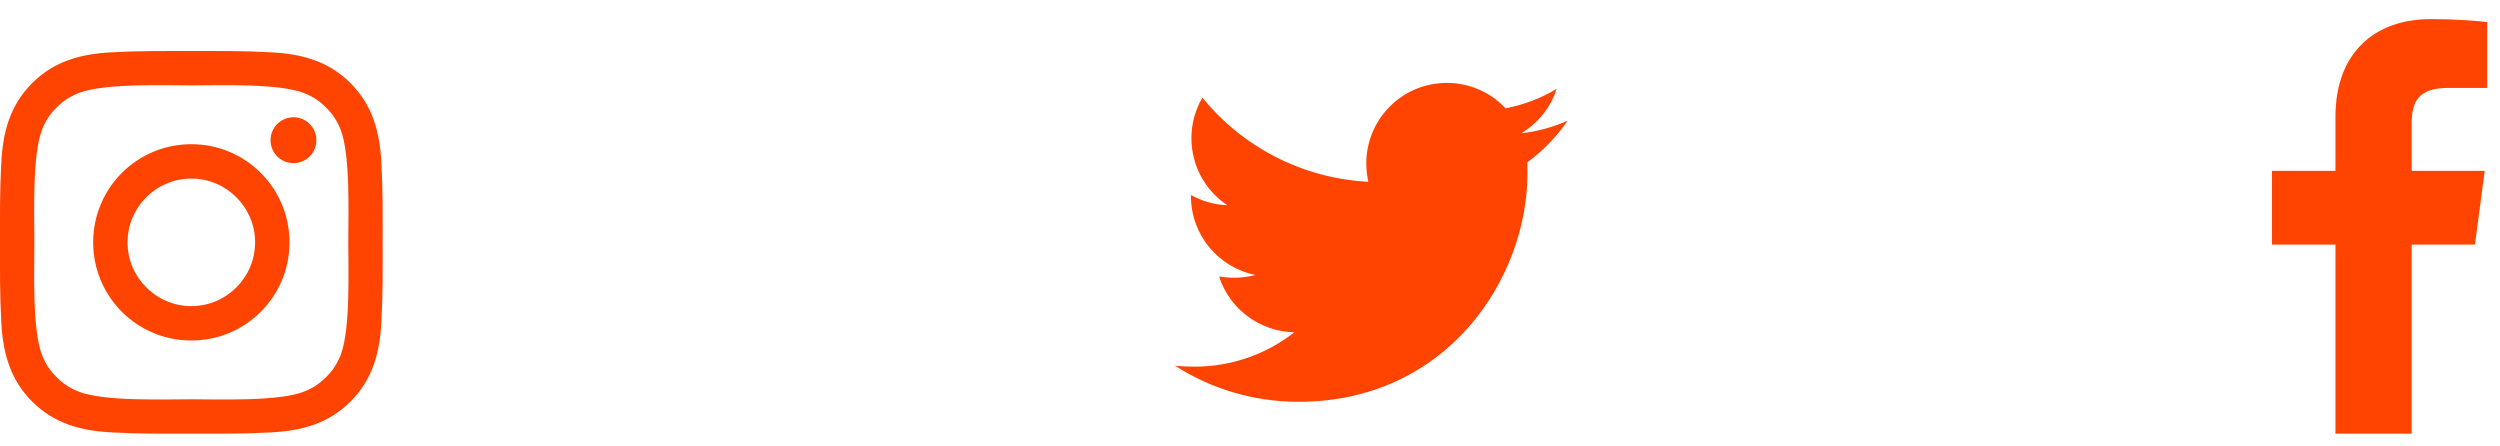 <svg width="112" height="20" viewBox="0 0 112 20" fill="none" xmlns="http://www.w3.org/2000/svg">
<path d="M11.429 10.857C11.429 12.431 10.145 13.714 8.571 13.714C6.998 13.714 5.714 12.431 5.714 10.857C5.714 9.283 6.998 8 8.571 8C10.145 8 11.429 9.283 11.429 10.857ZM12.969 10.857C12.969 8.424 11.005 6.46 8.571 6.46C6.138 6.46 4.174 8.424 4.174 10.857C4.174 13.29 6.138 15.255 8.571 15.255C11.005 15.255 12.969 13.29 12.969 10.857ZM14.174 6.281C14.174 5.712 13.716 5.254 13.147 5.254C12.578 5.254 12.12 5.712 12.12 6.281C12.12 6.85 12.578 7.308 13.147 7.308C13.716 7.308 14.174 6.85 14.174 6.281ZM8.571 3.826C9.821 3.826 12.5 3.725 13.627 4.172C14.018 4.328 14.308 4.518 14.609 4.819C14.911 5.121 15.1 5.411 15.257 5.801C15.703 6.929 15.603 9.607 15.603 10.857C15.603 12.107 15.703 14.786 15.257 15.913C15.1 16.304 14.911 16.594 14.609 16.895C14.308 17.196 14.018 17.386 13.627 17.542C12.5 17.989 9.821 17.888 8.571 17.888C7.321 17.888 4.643 17.989 3.516 17.542C3.125 17.386 2.835 17.196 2.533 16.895C2.232 16.594 2.042 16.304 1.886 15.913C1.44 14.786 1.54 12.107 1.54 10.857C1.54 9.607 1.44 6.929 1.886 5.801C2.042 5.411 2.232 5.121 2.533 4.819C2.835 4.518 3.125 4.328 3.516 4.172C4.643 3.725 7.321 3.826 8.571 3.826ZM17.143 10.857C17.143 9.674 17.154 8.502 17.087 7.319C17.02 5.946 16.708 4.73 15.703 3.725C14.699 2.721 13.482 2.408 12.109 2.342C10.926 2.275 9.754 2.286 8.571 2.286C7.388 2.286 6.217 2.275 5.033 2.342C3.661 2.408 2.444 2.721 1.44 3.725C0.435 4.73 0.123 5.946 0.056 7.319C-0.011 8.502 0 9.674 0 10.857C0 12.04 -0.011 13.212 0.056 14.395C0.123 15.768 0.435 16.984 1.44 17.989C2.444 18.993 3.661 19.306 5.033 19.373C6.217 19.44 7.388 19.429 8.571 19.429C9.754 19.429 10.926 19.44 12.109 19.373C13.482 19.306 14.699 18.993 15.703 17.989C16.708 16.984 17.02 15.768 17.087 14.395C17.154 13.212 17.143 12.04 17.143 10.857ZM70.229 5.411C69.582 5.69 68.878 5.891 68.153 5.969C68.901 5.522 69.47 4.819 69.738 3.982C69.046 4.395 68.264 4.696 67.45 4.853C66.791 4.15 65.854 3.714 64.816 3.714C62.818 3.714 61.211 5.333 61.211 7.319C61.211 7.598 61.244 7.877 61.3 8.145C58.309 7.989 55.642 6.56 53.867 4.373C53.555 4.908 53.376 5.522 53.376 6.192C53.376 7.442 54.012 8.547 54.983 9.194C54.392 9.172 53.834 9.004 53.354 8.737C53.354 8.748 53.354 8.77 53.354 8.781C53.354 10.534 54.593 11.984 56.244 12.319C55.943 12.397 55.619 12.442 55.296 12.442C55.061 12.442 54.838 12.42 54.615 12.386C55.072 13.815 56.401 14.853 57.986 14.886C56.747 15.857 55.195 16.426 53.51 16.426C53.209 16.426 52.93 16.415 52.639 16.382C54.236 17.409 56.133 18 58.175 18C64.805 18 68.432 12.509 68.432 7.743C68.432 7.587 68.432 7.431 68.421 7.275C69.124 6.761 69.738 6.125 70.229 5.411ZM111.426 0.991C111.124 0.946 110.086 0.857 108.881 0.857C106.359 0.857 104.629 2.397 104.629 5.221V7.654H101.783V10.958H104.629V19.429H108.044V10.958H110.879L111.314 7.654H108.044V5.545C108.044 4.596 108.301 3.938 109.674 3.938H111.426V0.991Z" fill="#FF4301"/>
</svg>
